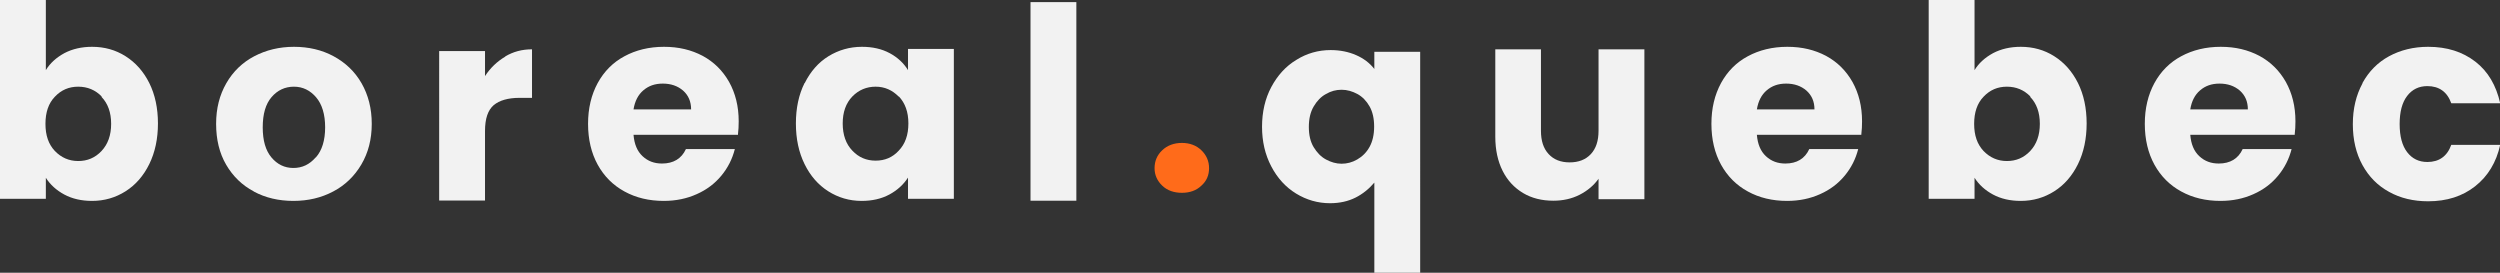 <?xml version="1.0" encoding="UTF-8"?><svg id="Layer_2" xmlns="http://www.w3.org/2000/svg" viewBox="0 0 129.79 14.16"><rect x="0" y="0" width="129.79" height="14.16" fill="#333333" stroke="none"/><defs><style>.cls-1{fill:#ff6b1a;}.cls-2{fill:#f2f2f2;}</style></defs><g id="MENU"><g><path class="cls-1" d="M60.34,9.64c-.26-.25-.4-.55-.4-.91s.13-.68,.4-.93c.26-.25,.61-.38,1.02-.38s.75,.13,1.01,.38c.26,.25,.4,.56,.4,.93s-.13,.67-.4,.91c-.26,.25-.6,.37-1.01,.37s-.76-.12-1.02-.37Z"/><path class="cls-2" d="M3.34,2.76c.42-.22,.9-.33,1.44-.33,.64,0,1.22,.16,1.74,.49,.52,.33,.93,.79,1.23,1.39s.45,1.31,.45,2.1-.15,1.5-.45,2.11-.71,1.08-1.23,1.41c-.52,.33-1.1,.5-1.74,.5-.55,0-1.03-.11-1.44-.33s-.73-.51-.96-.87v1.09H0V0H2.38V3.64c.22-.36,.54-.65,.96-.88Zm1.94,2.25c-.33-.34-.74-.51-1.22-.51s-.88,.17-1.21,.52c-.33,.34-.49,.81-.49,1.41s.16,1.06,.49,1.41c.33,.34,.73,.52,1.21,.52s.88-.17,1.21-.52c.33-.35,.5-.82,.5-1.41s-.17-1.06-.5-1.4Z"/><path class="cls-2" d="M13.18,9.94c-.61-.32-1.09-.79-1.44-1.39-.35-.6-.52-1.31-.52-2.12s.18-1.5,.53-2.11c.35-.61,.84-1.08,1.45-1.4,.61-.32,1.3-.49,2.06-.49s1.45,.16,2.06,.49c.61,.33,1.1,.79,1.45,1.4s.53,1.31,.53,2.11-.18,1.5-.54,2.11-.85,1.08-1.46,1.4c-.62,.33-1.31,.49-2.07,.49s-1.45-.16-2.06-.49Zm3.22-1.77c.32-.36,.48-.89,.48-1.56s-.16-1.2-.47-1.56c-.31-.36-.69-.55-1.15-.55s-.85,.18-1.16,.54c-.31,.36-.46,.88-.46,1.57s.15,1.2,.45,1.56c.3,.36,.68,.55,1.14,.55s.84-.18,1.16-.55Z"/><path class="cls-2" d="M26.23,2.93c.42-.25,.88-.37,1.39-.37v2.52h-.65c-.59,0-1.04,.13-1.34,.38-.3,.26-.45,.7-.45,1.34v3.61h-2.38V2.65h2.38v1.3c.28-.43,.63-.76,1.05-1.01Z"/><path class="cls-2" d="M38.28,7h-5.39c.04,.48,.19,.85,.47,1.11s.61,.38,1.01,.38c.59,0,1.01-.25,1.24-.75h2.54c-.13,.51-.36,.97-.7,1.38-.34,.41-.76,.73-1.28,.96-.51,.23-1.08,.35-1.71,.35-.76,0-1.44-.16-2.04-.49-.59-.32-1.06-.79-1.39-1.39s-.5-1.31-.5-2.12,.17-1.51,.5-2.12c.33-.6,.79-1.07,1.39-1.39,.59-.32,1.28-.49,2.05-.49s1.42,.16,2.01,.47c.59,.32,1.04,.77,1.37,1.35,.33,.59,.5,1.27,.5,2.05,0,.22-.01,.46-.04,.7Zm-2.4-1.32c0-.41-.14-.73-.42-.98-.28-.24-.63-.36-1.05-.36s-.74,.12-1.01,.35c-.27,.23-.44,.56-.51,.99h2.98Z"/><path class="cls-2" d="M41.78,4.31c.3-.6,.71-1.07,1.23-1.39,.52-.32,1.1-.49,1.74-.49,.55,0,1.03,.11,1.44,.33s.73,.52,.95,.88v-1.1h2.38v7.78h-2.38v-1.1c-.23,.36-.56,.66-.97,.88s-.89,.33-1.44,.33c-.63,0-1.21-.17-1.73-.5-.52-.33-.93-.8-1.23-1.41-.3-.61-.45-1.31-.45-2.11s.15-1.5,.45-2.1Zm4.88,.71c-.33-.34-.73-.52-1.2-.52s-.88,.17-1.21,.51c-.33,.34-.5,.81-.5,1.4s.17,1.07,.5,1.41c.33,.35,.73,.52,1.21,.52s.88-.17,1.2-.52c.33-.34,.5-.81,.5-1.41s-.17-1.06-.5-1.41Z"/><path class="cls-2" d="M55.88,.11V10.42h-2.38V.11h2.38Z"/><path class="cls-2" d="M66,4.52c.32-.6,.75-1.08,1.3-1.41,.54-.34,1.14-.51,1.78-.51,.49,0,.93,.09,1.32,.26s.71,.41,.95,.72v-.89h2.38V14.16h-2.38v-4.68c-.27,.32-.6,.59-.98,.78s-.82,.29-1.32,.29c-.63,0-1.22-.17-1.76-.5s-.97-.8-1.29-1.41-.48-1.29-.48-2.06,.16-1.46,.48-2.06Zm5.1,1c-.16-.28-.37-.5-.63-.64-.26-.14-.53-.22-.82-.22s-.55,.07-.81,.22c-.26,.14-.47,.36-.64,.65s-.25,.64-.25,1.06,.08,.77,.25,1.05c.17,.28,.38,.5,.64,.64s.53,.22,.81,.22,.55-.07,.81-.22,.48-.36,.64-.65c.16-.29,.24-.64,.24-1.06s-.08-.77-.24-1.05Z"/><path class="cls-2" d="M85.37,2.56v7.78h-2.38v-1.06c-.24,.34-.57,.62-.98,.83-.41,.21-.87,.31-1.37,.31-.59,0-1.12-.13-1.57-.4s-.81-.65-1.06-1.15c-.25-.5-.38-1.09-.38-1.77V2.56h2.37V6.79c0,.52,.13,.92,.4,1.21,.27,.29,.63,.43,1.09,.43s.83-.14,1.1-.43c.27-.29,.4-.69,.4-1.21V2.56h2.38Z"/><path class="cls-2" d="M96.6,7h-5.39c.04,.48,.19,.85,.47,1.11s.61,.38,1.01,.38c.59,0,1.01-.25,1.24-.75h2.54c-.13,.51-.36,.97-.7,1.38-.34,.41-.76,.73-1.28,.96-.51,.23-1.08,.35-1.71,.35-.76,0-1.44-.16-2.04-.49-.59-.32-1.06-.79-1.39-1.39s-.5-1.31-.5-2.12,.17-1.51,.5-2.12c.33-.6,.79-1.07,1.39-1.39,.59-.32,1.28-.49,2.05-.49s1.42,.16,2.01,.47c.59,.32,1.04,.77,1.37,1.35,.33,.59,.5,1.27,.5,2.05,0,.22-.01,.46-.04,.7Zm-2.4-1.32c0-.41-.14-.73-.42-.98-.28-.24-.63-.36-1.05-.36s-.74,.12-1.01,.35c-.27,.23-.44,.56-.51,.99h2.98Z"/><path class="cls-2" d="M103.47,2.76c.42-.22,.9-.33,1.44-.33,.64,0,1.22,.16,1.74,.49,.52,.33,.93,.79,1.23,1.39s.45,1.31,.45,2.1-.15,1.5-.45,2.11-.71,1.08-1.23,1.41c-.52,.33-1.1,.5-1.74,.5-.55,0-1.03-.11-1.44-.33s-.73-.51-.96-.87v1.09h-2.38V0h2.38V3.64c.22-.36,.54-.65,.96-.88Zm1.94,2.25c-.33-.34-.74-.51-1.22-.51s-.88,.17-1.21,.52c-.33,.34-.49,.81-.49,1.41s.16,1.06,.49,1.41c.33,.34,.73,.52,1.21,.52s.88-.17,1.21-.52c.33-.35,.5-.82,.5-1.41s-.17-1.06-.5-1.4Z"/><path class="cls-2" d="M119.1,7h-5.39c.04,.48,.19,.85,.47,1.11s.61,.38,1.01,.38c.59,0,1.01-.25,1.24-.75h2.54c-.13,.51-.36,.97-.7,1.38-.34,.41-.76,.73-1.28,.96-.51,.23-1.08,.35-1.71,.35-.76,0-1.44-.16-2.04-.49-.59-.32-1.06-.79-1.39-1.39s-.5-1.31-.5-2.12,.17-1.51,.5-2.12c.33-.6,.79-1.07,1.39-1.39,.59-.32,1.28-.49,2.05-.49s1.42,.16,2.01,.47c.59,.32,1.04,.77,1.37,1.35,.33,.59,.5,1.27,.5,2.05,0,.22-.01,.46-.04,.7Zm-2.4-1.32c0-.41-.14-.73-.42-.98-.28-.24-.63-.36-1.05-.36s-.74,.12-1.01,.35c-.27,.23-.44,.56-.51,.99h2.98Z"/><path class="cls-2" d="M122.65,4.31c.33-.6,.79-1.07,1.38-1.39,.59-.32,1.27-.49,2.03-.49,.98,0,1.79,.26,2.45,.77,.66,.51,1.08,1.23,1.29,2.16h-2.54c-.21-.59-.63-.89-1.24-.89-.44,0-.79,.17-1.05,.51-.26,.34-.39,.82-.39,1.46s.13,1.12,.39,1.46c.26,.34,.61,.51,1.05,.51,.61,0,1.03-.3,1.24-.89h2.54c-.2,.91-.64,1.63-1.3,2.15-.66,.52-1.47,.78-2.44,.78-.76,0-1.44-.16-2.03-.49-.59-.32-1.05-.79-1.38-1.39-.33-.6-.5-1.31-.5-2.12s.17-1.51,.5-2.12Z"/></g></g></svg>
